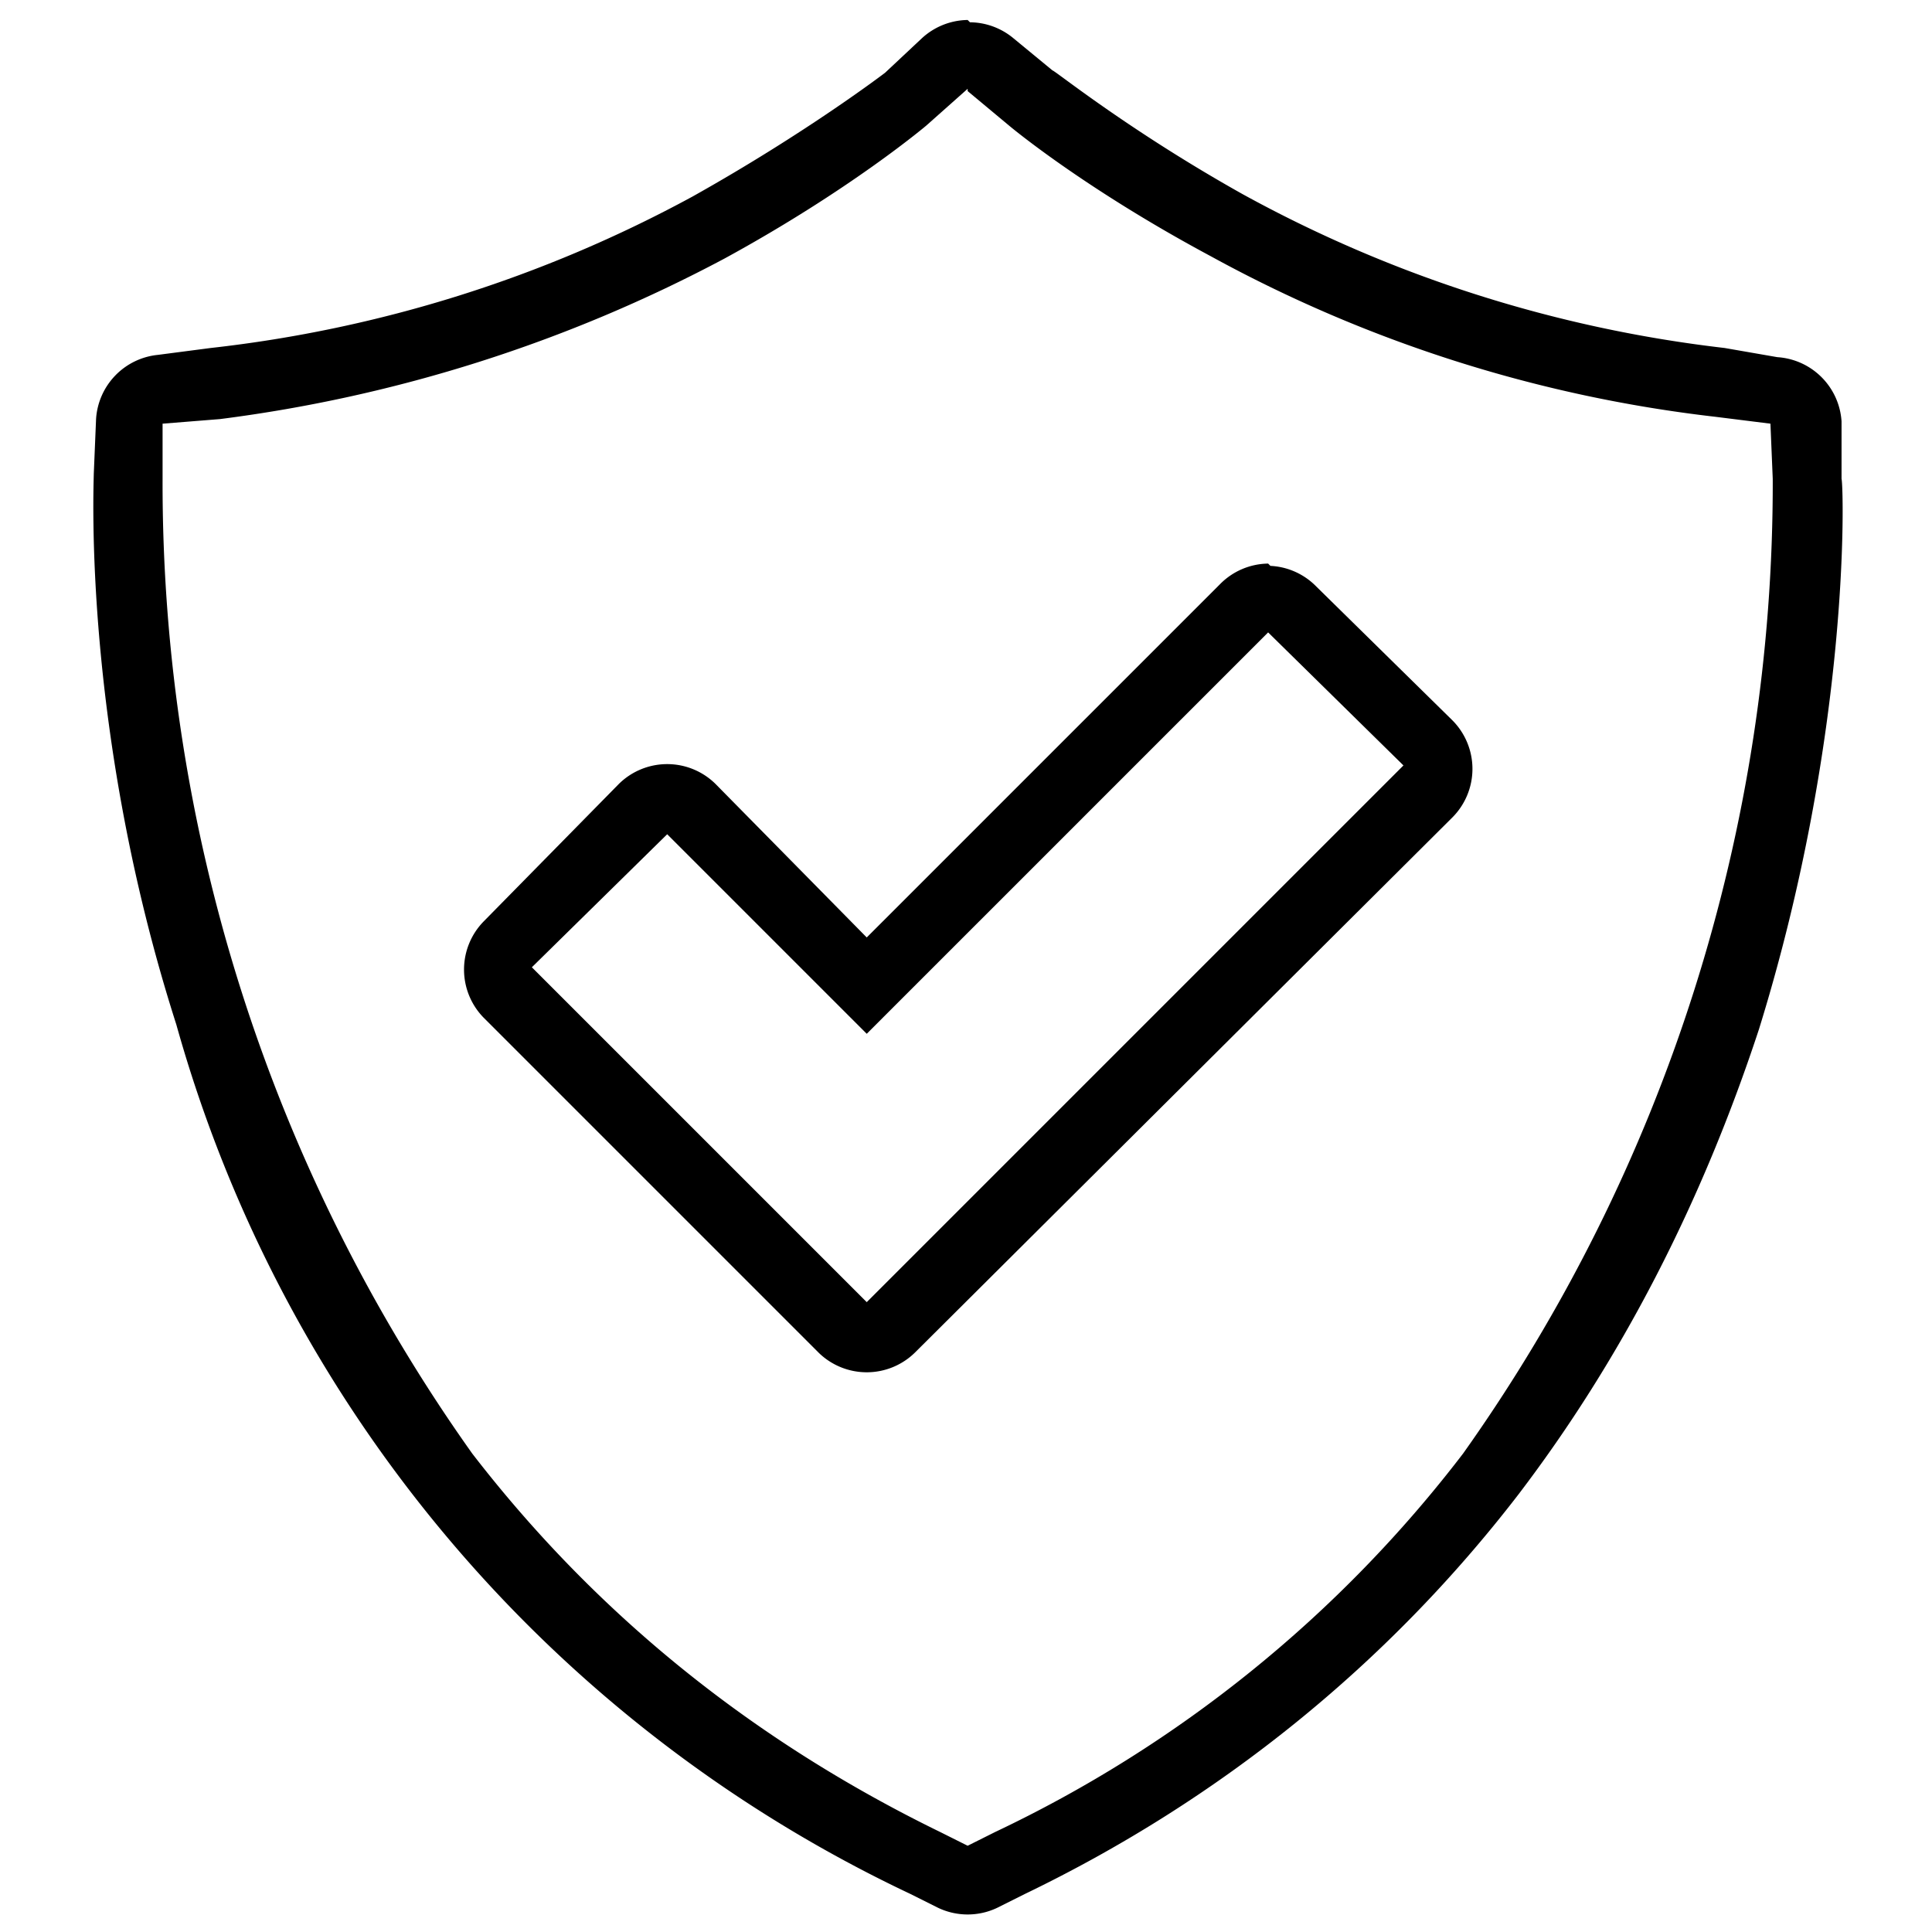 <svg xmlns="http://www.w3.org/2000/svg" xmlns:xlink="http://www.w3.org/1999/xlink" width="100" height="100">
    <defs>
        <symbol xmlns="http://www.w3.org/2000/svg" xmlns:xlink="http://www.w3.org/1999/xlink" id="a" viewBox="0 0 100 125">
            <path d="M50 11.8l1.8 1.5S55 16 60.6 19a60 60 0 0 0 22 7l2.4.3.1 2.4a73 73 0 0 1-13.5 42.5 55.7 55.7 0 0 1-20.4 16.5l-1.2.6-1.2-.6c-8.2-4-15-9.5-20.4-16.5a73 73 0 0 1-13.5-42.5v-2.4l2.5-.2a64 64 0 0 0 22-7c5.5-3 8.8-5.8 8.8-5.8l1.8-1.6m0-3a3 3 0 0 0-2 .8L46.4 11S43 13.6 38 16.4A57.3 57.3 0 0 1 17 23l-2.3.3a3 3 0 0 0-2.7 2.8l-.1 2.4c0 .5-.5 11.2 3.6 24a59.7 59.7 0 0 0 32 37.9l1.2.6a3 3 0 0 0 2.6 0l1.2-.6C61 86.3 68.3 80.4 74 73c4.5-5.9 8-12.7 10.5-20.3 4-12.9 3.7-23.6 3.6-24v-2.5a3 3 0 0 0-2.8-2.8L83 23a57.3 57.3 0 0 1-21-6.7c-5-2.8-8.2-5.4-8.3-5.4L52 9.5a3 3 0 0 0-1.9-.7z"/>
            <path d="M63.1 35.4l5.9 5.8-23.4 23.4-5.8-5.8L31 50l5.9-5.8 8.7 8.7 17.5-17.5m0-3a3 3 0 0 0-2.1.9L45.6 48.7 39 42a3 3 0 0 0-4.2 0l-5.9 6a3 3 0 0 0 0 4.2l8.8 8.8 5.8 5.8a3 3 0 0 0 4.2 0l23.4-23.3a3 3 0 0 0 0-4.3l-5.9-5.8a3 3 0 0 0-2-.9z"/>
        </symbol>
    </defs>
    <use x="-8.5" y="-3.5" transform="translate(-11.5 -4.1) scale(1.484)" xlink:href="#a"/>
</svg>
